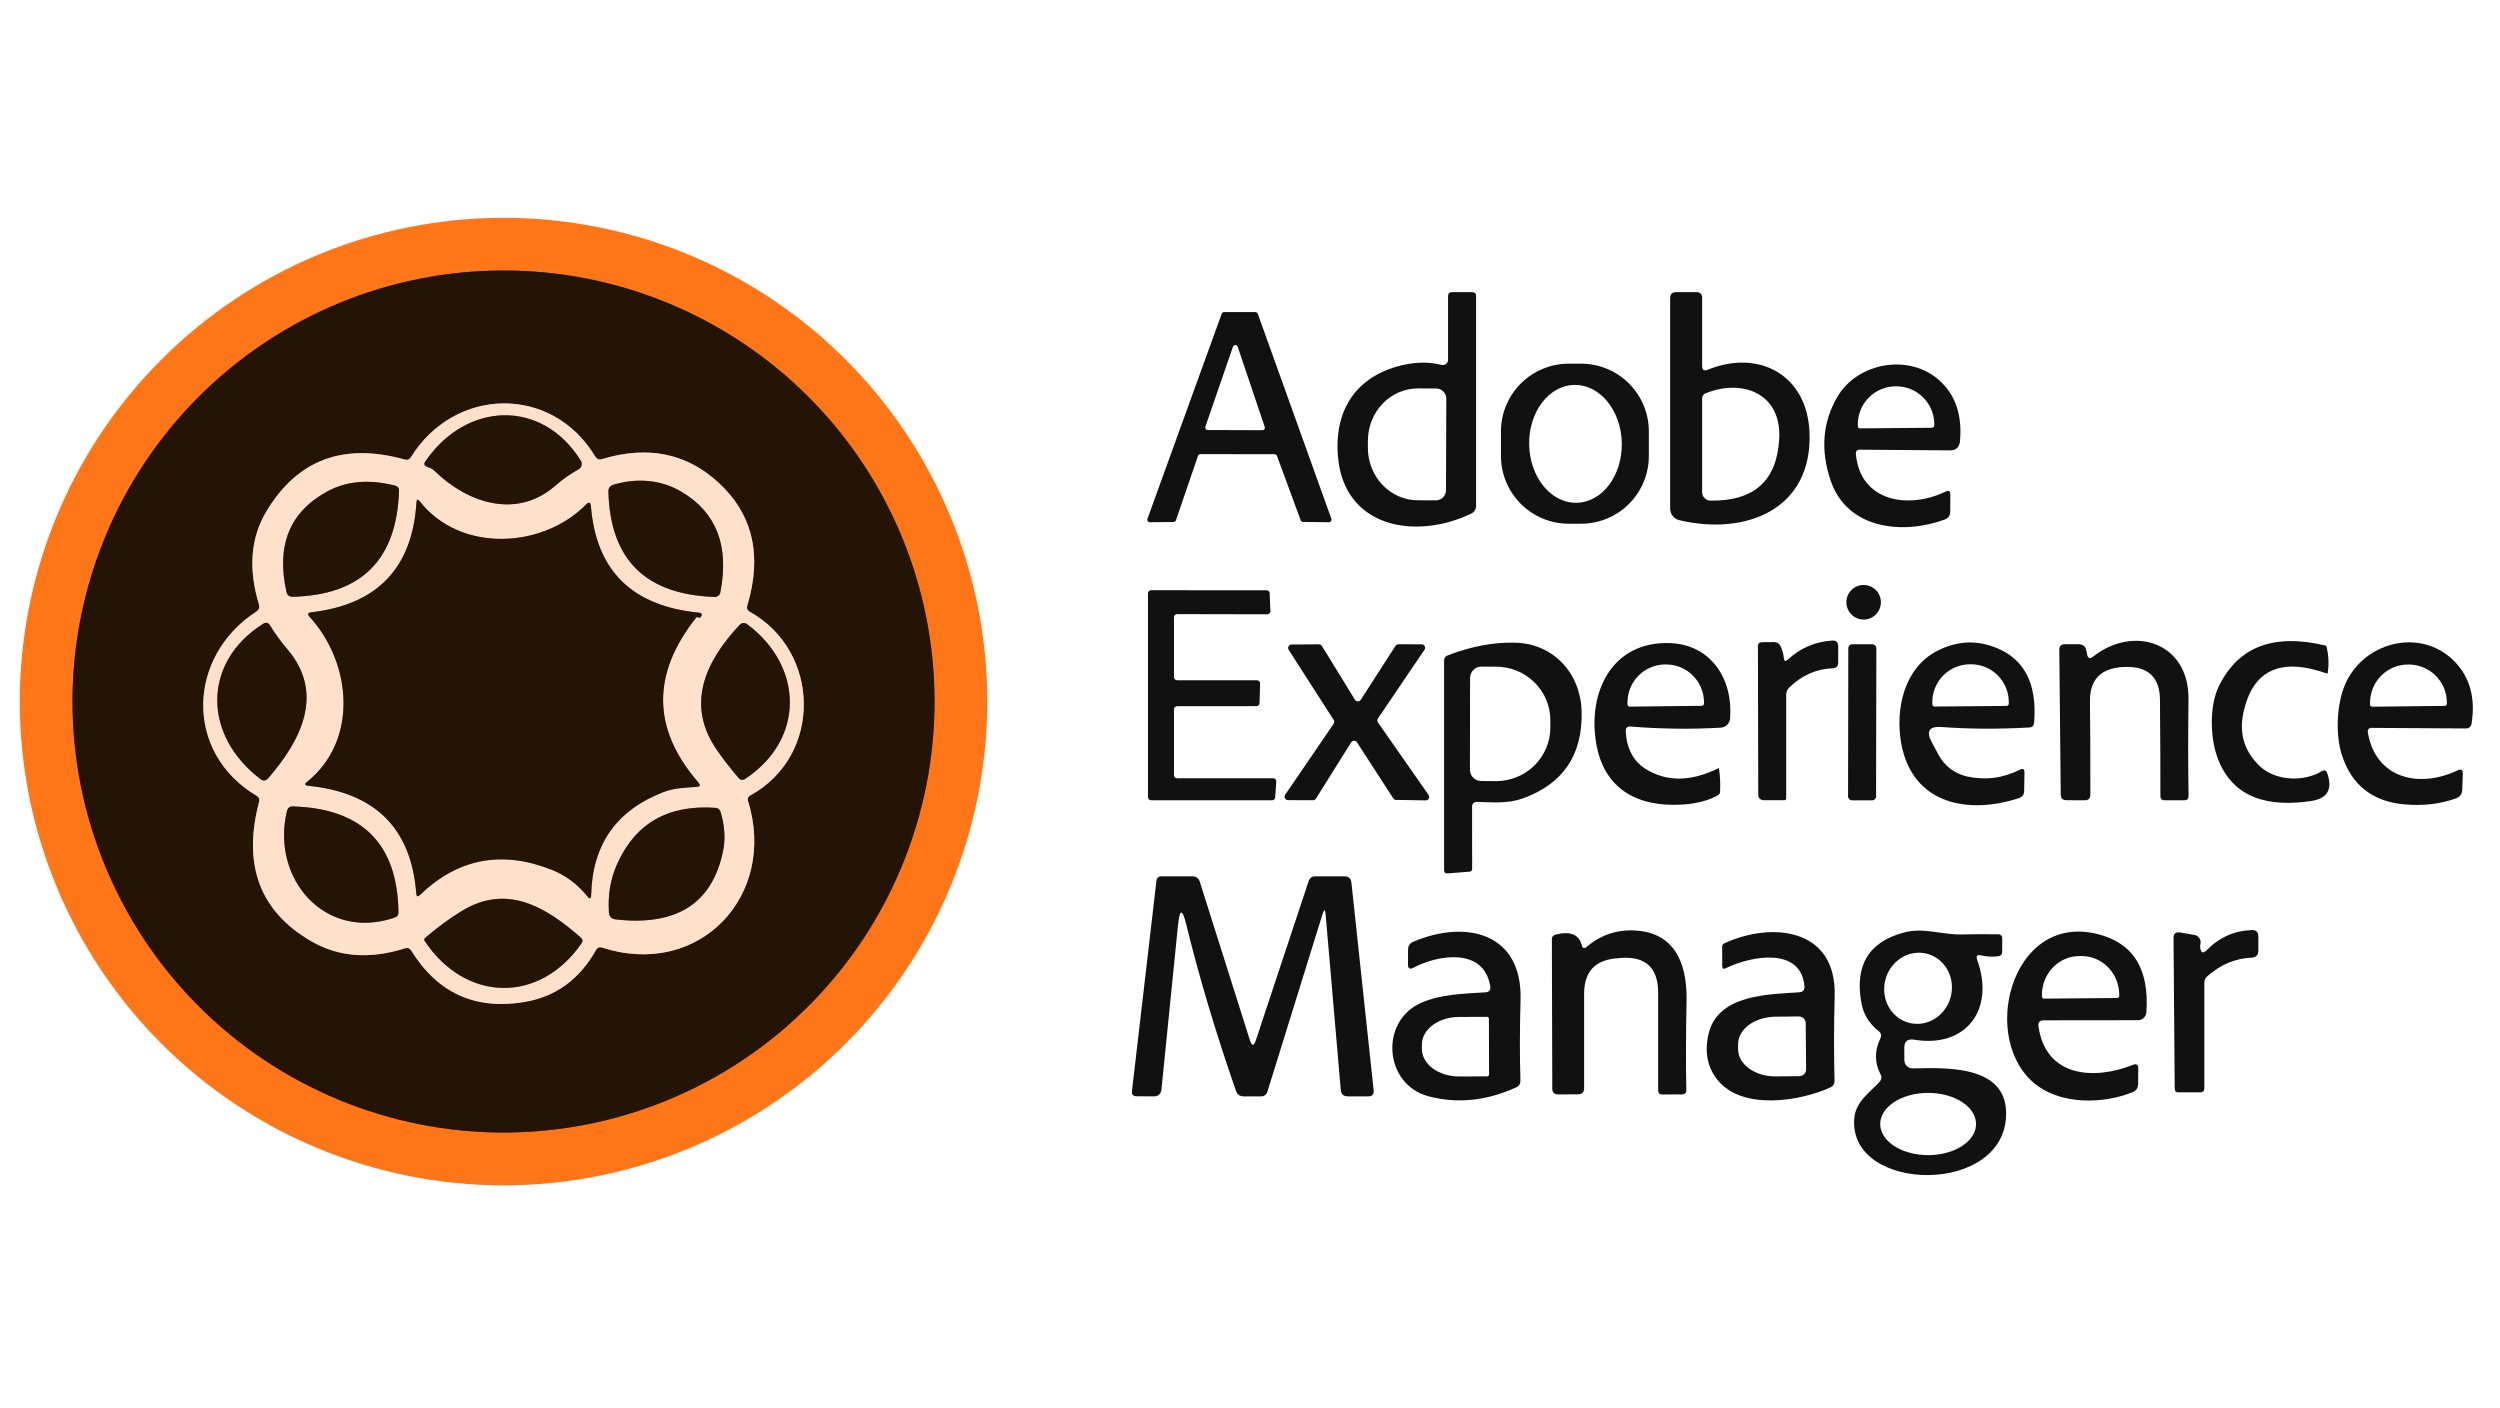 <svg width="71" height="40" viewBox="0 0 71 40" fill="none" xmlns="http://www.w3.org/2000/svg">
<g id="Pasted-20240102-153325 1" clip-path="url(#clip0_924_50007)">
<g id="Group">
<path id="Vector" d="M26.541 19.923C26.541 16.676 25.251 13.563 22.956 11.267C20.66 8.972 17.547 7.682 14.3 7.682C11.053 7.682 7.94 8.972 5.644 11.267C3.349 13.563 2.059 16.676 2.059 19.923C2.059 23.169 3.349 26.283 5.644 28.578C7.94 30.874 11.053 32.164 14.3 32.164C17.547 32.164 20.66 30.874 22.956 28.578C25.251 26.283 26.541 23.169 26.541 19.923Z" stroke="#92450F" stroke-width="2"/>
<path id="Vector_2" d="M7.282 17.368C5.305 18.65 5.23 21.38 7.291 22.602C7.356 22.64 7.379 22.696 7.359 22.768C6.885 24.562 7.377 25.883 8.837 26.73C9.614 27.181 10.502 27.249 11.502 26.932C11.577 26.908 11.635 26.929 11.678 26.996C12.428 28.203 13.499 28.69 14.891 28.457C15.78 28.308 16.459 27.816 16.927 26.98C16.967 26.91 17.024 26.887 17.1 26.912C19.85 27.802 22.087 25.443 21.241 22.739C21.233 22.712 21.234 22.683 21.245 22.657C21.256 22.631 21.275 22.609 21.3 22.596C23.375 21.462 23.3 18.491 21.298 17.377C21.225 17.338 21.2 17.278 21.223 17.198C21.655 15.761 21.377 14.593 20.389 13.691C19.484 12.867 18.387 12.649 17.098 13.039C17.013 13.065 16.948 13.039 16.902 12.961C15.666 10.912 12.902 10.993 11.671 12.984C11.63 13.051 11.571 13.074 11.496 13.052C9.756 12.565 8.446 13.055 7.566 14.523C7.118 15.27 7.047 16.152 7.355 17.168C7.38 17.253 7.356 17.32 7.282 17.368Z" stroke="#927A68" stroke-width="2"/>
<path id="Vector_3" d="M12.348 13.38C13.268 14.28 14.671 14.759 15.773 13.791C15.974 13.612 16.193 13.459 16.427 13.332C16.449 13.32 16.468 13.305 16.483 13.286C16.497 13.267 16.508 13.245 16.515 13.221C16.521 13.198 16.522 13.173 16.518 13.149C16.515 13.125 16.506 13.102 16.493 13.082C15.398 11.321 13.241 11.402 12.078 13.107C12.037 13.165 12.046 13.211 12.107 13.248C12.124 13.258 12.142 13.266 12.162 13.271C12.233 13.292 12.295 13.328 12.348 13.38Z" stroke="#927A68" stroke-width="2"/>
<path id="Vector_4" d="M17.279 13.964C17.329 15.893 18.335 16.889 20.298 16.952C20.335 16.953 20.372 16.941 20.401 16.917C20.43 16.893 20.45 16.86 20.457 16.823C20.714 15.508 20.348 14.556 19.357 13.968C18.773 13.62 18.086 13.568 17.423 13.766C17.324 13.796 17.276 13.862 17.279 13.964Z" stroke="#927A68" stroke-width="2"/>
<path id="Vector_5" d="M9.291 13.959C8.223 14.543 7.839 15.497 8.139 16.823C8.147 16.859 8.168 16.892 8.197 16.915C8.227 16.938 8.263 16.949 8.3 16.948C10.256 16.905 11.267 15.903 11.332 13.941C11.333 13.861 11.296 13.811 11.218 13.791C10.479 13.605 9.836 13.661 9.291 13.959Z" stroke="#927A68" stroke-width="2"/>
<path id="Vector_6" d="M19.827 17.532C19.86 17.552 19.886 17.548 19.904 17.52C19.951 17.448 19.932 17.408 19.845 17.4C17.953 17.214 16.932 16.208 16.782 14.384C16.773 14.263 16.726 14.245 16.641 14.332C15.398 15.591 13.059 15.7 11.918 14.234C11.863 14.166 11.834 14.175 11.829 14.261C11.713 16.13 10.717 17.172 8.843 17.389C8.743 17.401 8.727 17.445 8.795 17.52C9.986 18.825 10.191 21.014 8.725 22.202C8.643 22.267 8.654 22.305 8.759 22.316C10.66 22.51 11.682 23.529 11.822 25.375C11.83 25.463 11.865 25.477 11.927 25.416C13.003 24.38 14.249 24.141 15.666 24.7C16.064 24.858 16.401 25.108 16.677 25.452C16.748 25.542 16.785 25.529 16.788 25.416C16.822 23.978 17.511 23.002 18.857 22.489C19.145 22.38 19.47 22.368 19.777 22.348C19.882 22.342 19.9 22.299 19.832 22.22C18.52 20.708 18.498 19.149 19.768 17.543C19.785 17.523 19.804 17.52 19.827 17.532Z" stroke="#927A68" stroke-width="2"/>
<path id="Vector_7" d="M7.473 17.716C5.739 18.811 5.761 20.882 7.395 22.125C7.476 22.186 7.549 22.178 7.616 22.102C8.52 21.061 9.245 19.716 8.166 18.446C7.981 18.229 7.815 18.001 7.668 17.762C7.618 17.681 7.553 17.666 7.473 17.716Z" stroke="#927A68" stroke-width="2"/>
<path id="Vector_8" d="M20.996 17.757C20.039 18.782 19.452 20.016 20.377 21.325C20.561 21.586 20.759 21.841 20.973 22.091C21.03 22.156 21.095 22.165 21.166 22.118C22.859 20.996 22.825 18.936 21.23 17.736C21.146 17.673 21.068 17.68 20.996 17.757Z" stroke="#927A68" stroke-width="2"/>
<path id="Vector_9" d="M8.15 23.034C7.689 24.936 9.216 26.736 11.203 26.061C11.28 26.036 11.318 25.983 11.316 25.902C11.287 23.966 10.29 22.966 8.323 22.902C8.231 22.899 8.173 22.943 8.15 23.034Z" stroke="#927A68" stroke-width="2"/>
<path id="Vector_10" d="M17.516 24.564C17.337 24.971 17.263 25.418 17.293 25.905C17.301 26.029 17.366 26.098 17.489 26.112C19.211 26.307 20.227 25.661 20.534 24.173C20.605 23.831 20.583 23.461 20.466 23.064C20.445 22.99 20.395 22.949 20.316 22.943C18.966 22.848 18.033 23.388 17.516 24.564Z" stroke="#927A68" stroke-width="2"/>
<path id="Vector_11" d="M16.495 26.63C15.507 25.757 14.389 25.087 13.107 25.877C12.76 26.09 12.417 26.342 12.077 26.634C12.045 26.662 12.041 26.693 12.063 26.727C13.216 28.457 15.313 28.521 16.514 26.793C16.556 26.733 16.55 26.678 16.495 26.63Z" stroke="#927A68" stroke-width="2"/>
</g>
<path id="Vector_12" d="M28.039 19.925C28.039 21.729 27.683 23.516 26.993 25.183C26.303 26.849 25.291 28.364 24.015 29.64C22.739 30.915 21.225 31.927 19.558 32.618C17.891 33.308 16.104 33.664 14.3 33.664C10.656 33.664 7.162 32.216 4.585 29.64C2.009 27.063 0.562 23.569 0.562 19.925C0.562 16.281 2.009 12.787 4.585 10.21C7.162 7.634 10.656 6.186 14.3 6.186C16.104 6.186 17.891 6.542 19.558 7.232C21.225 7.923 22.739 8.934 24.015 10.21C25.291 11.486 26.303 13.001 26.993 14.667C27.683 16.334 28.039 18.121 28.039 19.925ZM26.541 19.923C26.541 16.676 25.251 13.563 22.956 11.267C20.66 8.971 17.547 7.682 14.3 7.682C11.054 7.682 7.94 8.971 5.645 11.267C3.349 13.563 2.059 16.676 2.059 19.923C2.059 23.169 3.349 26.283 5.645 28.578C7.94 30.874 11.054 32.164 14.3 32.164C17.547 32.164 20.66 30.874 22.956 28.578C25.251 26.283 26.541 23.169 26.541 19.923Z" fill="#FF7618"/>
<path id="Vector_13" d="M26.541 19.923C26.541 23.169 25.251 26.283 22.956 28.578C20.66 30.874 17.547 32.164 14.3 32.164C11.053 32.164 7.94 30.874 5.644 28.578C3.349 26.283 2.059 23.169 2.059 19.923C2.059 16.676 3.349 13.563 5.644 11.267C7.94 8.972 11.053 7.682 14.3 7.682C17.547 7.682 20.66 8.972 22.956 11.267C25.251 13.563 26.541 16.676 26.541 19.923ZM7.282 17.368C5.305 18.65 5.23 21.38 7.291 22.602C7.356 22.64 7.379 22.695 7.359 22.768C6.885 24.562 7.377 25.883 8.836 26.73C9.614 27.181 10.502 27.249 11.502 26.932C11.576 26.908 11.635 26.929 11.677 26.995C12.427 28.203 13.498 28.69 14.891 28.457C15.78 28.308 16.459 27.816 16.927 26.98C16.967 26.91 17.024 26.887 17.1 26.911C19.85 27.802 22.086 25.443 21.241 22.739C21.232 22.712 21.234 22.683 21.244 22.657C21.255 22.631 21.275 22.609 21.3 22.596C23.375 21.461 23.3 18.491 21.298 17.377C21.225 17.338 21.2 17.278 21.223 17.198C21.654 15.761 21.377 14.592 20.389 13.691C19.484 12.867 18.387 12.649 17.098 13.039C17.013 13.065 16.948 13.039 16.902 12.961C15.666 10.911 12.902 10.993 11.67 12.984C11.63 13.051 11.571 13.074 11.495 13.052C9.756 12.565 8.446 13.055 7.566 14.523C7.117 15.27 7.047 16.152 7.355 17.168C7.38 17.253 7.356 17.32 7.282 17.368Z" fill="#241405"/>
<path id="Vector_14" d="M7.355 17.168C7.047 16.151 7.118 15.27 7.566 14.523C8.446 13.054 9.756 12.564 11.496 13.052C11.571 13.073 11.63 13.051 11.671 12.984C12.902 10.993 15.666 10.911 16.902 12.961C16.948 13.039 17.013 13.064 17.098 13.039C18.387 12.649 19.484 12.867 20.389 13.691C21.377 14.592 21.655 15.761 21.223 17.198C21.2 17.278 21.225 17.338 21.298 17.377C23.3 18.491 23.375 21.461 21.3 22.595C21.275 22.609 21.256 22.631 21.245 22.657C21.234 22.683 21.233 22.712 21.241 22.738C22.087 25.443 19.85 27.802 17.1 26.911C17.024 26.887 16.967 26.91 16.927 26.979C16.459 27.816 15.78 28.308 14.891 28.457C13.499 28.69 12.428 28.203 11.678 26.995C11.635 26.929 11.577 26.907 11.502 26.932C10.502 27.248 9.614 27.181 8.837 26.729C7.377 25.883 6.885 24.562 7.359 22.768C7.379 22.695 7.356 22.64 7.291 22.602C5.23 21.379 5.305 18.65 7.282 17.368C7.356 17.32 7.38 17.253 7.355 17.168ZM12.348 13.379C13.268 14.279 14.671 14.759 15.773 13.791C15.974 13.612 16.193 13.459 16.427 13.332C16.449 13.32 16.468 13.304 16.483 13.285C16.497 13.266 16.508 13.244 16.515 13.221C16.521 13.198 16.522 13.173 16.518 13.149C16.515 13.125 16.506 13.102 16.493 13.082C15.398 11.32 13.241 11.402 12.078 13.107C12.037 13.164 12.046 13.211 12.107 13.248C12.124 13.258 12.142 13.266 12.162 13.27C12.233 13.292 12.295 13.328 12.348 13.379ZM17.28 13.963C17.33 15.892 18.336 16.889 20.298 16.952C20.335 16.953 20.372 16.941 20.401 16.917C20.43 16.893 20.45 16.86 20.457 16.823C20.715 15.508 20.348 14.556 19.357 13.968C18.773 13.62 18.087 13.568 17.423 13.766C17.324 13.796 17.277 13.862 17.28 13.963ZM9.291 13.959C8.223 14.542 7.839 15.497 8.139 16.823C8.147 16.859 8.168 16.892 8.197 16.915C8.227 16.937 8.263 16.949 8.3 16.948C10.256 16.905 11.267 15.903 11.332 13.941C11.334 13.861 11.296 13.81 11.218 13.791C10.479 13.604 9.837 13.661 9.291 13.959ZM19.828 17.532C19.861 17.551 19.887 17.548 19.905 17.52C19.952 17.448 19.932 17.407 19.846 17.4C17.953 17.213 16.932 16.208 16.782 14.384C16.773 14.263 16.726 14.245 16.641 14.332C15.398 15.591 13.059 15.7 11.918 14.234C11.864 14.166 11.834 14.175 11.83 14.261C11.713 16.129 10.718 17.172 8.843 17.389C8.743 17.401 8.727 17.445 8.796 17.52C9.987 18.825 10.191 21.014 8.725 22.202C8.643 22.267 8.655 22.305 8.759 22.316C10.661 22.51 11.682 23.529 11.823 25.375C11.831 25.463 11.865 25.476 11.928 25.416C13.003 24.379 14.249 24.141 15.666 24.7C16.065 24.858 16.402 25.108 16.677 25.452C16.749 25.542 16.786 25.529 16.789 25.416C16.822 23.978 17.512 23.002 18.857 22.488C19.146 22.379 19.471 22.368 19.777 22.348C19.882 22.342 19.9 22.299 19.832 22.22C18.52 20.708 18.499 19.149 19.768 17.543C19.785 17.523 19.805 17.52 19.828 17.532ZM7.473 17.716C5.739 18.811 5.762 20.882 7.396 22.125C7.476 22.186 7.549 22.178 7.616 22.102C8.521 21.061 9.246 19.716 8.166 18.445C7.981 18.229 7.815 18.001 7.668 17.761C7.618 17.681 7.553 17.666 7.473 17.716ZM20.996 17.757C20.039 18.782 19.453 20.016 20.378 21.325C20.561 21.585 20.759 21.841 20.973 22.091C21.03 22.156 21.095 22.165 21.166 22.118C22.859 20.995 22.825 18.936 21.23 17.736C21.146 17.673 21.068 17.679 20.996 17.757ZM8.15 23.034C7.689 24.936 9.216 26.736 11.203 26.061C11.28 26.035 11.318 25.983 11.316 25.902C11.287 23.966 10.29 22.966 8.323 22.902C8.23 22.899 8.173 22.943 8.15 23.034ZM17.516 24.564C17.337 24.971 17.263 25.418 17.293 25.904C17.301 26.029 17.366 26.098 17.489 26.111C19.212 26.307 20.227 25.66 20.534 24.173C20.605 23.83 20.583 23.46 20.466 23.064C20.445 22.989 20.395 22.949 20.316 22.943C18.966 22.848 18.033 23.388 17.516 24.564ZM16.496 26.629C15.507 25.757 14.389 25.086 13.107 25.877C12.76 26.089 12.417 26.342 12.078 26.634C12.046 26.661 12.041 26.692 12.064 26.727C13.216 28.457 15.314 28.52 16.514 26.793C16.556 26.733 16.55 26.678 16.496 26.629Z" fill="#FFE0CB"/>
<path id="Vector_15" d="M12.162 13.27C12.142 13.266 12.124 13.258 12.107 13.248C12.046 13.211 12.037 13.164 12.078 13.107C13.241 11.402 15.398 11.32 16.493 13.082C16.506 13.102 16.515 13.125 16.518 13.149C16.522 13.173 16.521 13.198 16.515 13.221C16.508 13.244 16.497 13.266 16.483 13.285C16.468 13.304 16.449 13.32 16.427 13.332C16.193 13.459 15.974 13.612 15.773 13.791C14.671 14.759 13.268 14.279 12.348 13.379C12.295 13.328 12.233 13.292 12.162 13.27Z" fill="#241405"/>
<path id="Vector_16" d="M17.279 13.964C17.276 13.862 17.324 13.796 17.423 13.766C18.086 13.568 18.773 13.62 19.357 13.968C20.348 14.556 20.714 15.508 20.457 16.823C20.45 16.86 20.43 16.893 20.401 16.917C20.372 16.941 20.335 16.953 20.298 16.952C18.335 16.889 17.329 15.893 17.279 13.964Z" fill="#241405"/>
<path id="Vector_17" d="M9.291 13.959C9.836 13.661 10.479 13.604 11.218 13.791C11.296 13.81 11.333 13.861 11.332 13.941C11.267 15.903 10.256 16.905 8.3 16.948C8.263 16.949 8.227 16.937 8.197 16.915C8.168 16.892 8.147 16.859 8.139 16.823C7.839 15.497 8.223 14.542 9.291 13.959Z" fill="#241405"/>
<path id="Vector_18" d="M19.768 17.543C18.498 19.149 18.52 20.708 19.832 22.22C19.9 22.299 19.882 22.342 19.777 22.348C19.47 22.368 19.145 22.38 18.857 22.489C17.511 23.002 16.822 23.978 16.788 25.416C16.785 25.529 16.748 25.542 16.677 25.452C16.401 25.108 16.064 24.858 15.666 24.7C14.249 24.141 13.003 24.38 11.927 25.416C11.865 25.477 11.83 25.463 11.822 25.375C11.682 23.529 10.66 22.51 8.759 22.316C8.654 22.305 8.643 22.267 8.725 22.202C10.191 21.014 9.986 18.825 8.795 17.52C8.727 17.445 8.743 17.401 8.843 17.389C10.717 17.172 11.713 16.13 11.829 14.261C11.834 14.175 11.863 14.166 11.918 14.234C13.059 15.7 15.398 15.591 16.641 14.332C16.726 14.245 16.773 14.263 16.782 14.384C16.932 16.208 17.953 17.214 19.845 17.4C19.932 17.408 19.951 17.448 19.904 17.52C19.886 17.548 19.86 17.552 19.827 17.532C19.804 17.52 19.785 17.523 19.768 17.543Z" fill="#241405"/>
<path id="Vector_19" d="M7.395 22.125C5.761 20.882 5.739 18.811 7.473 17.716C7.553 17.666 7.618 17.681 7.668 17.761C7.815 18.001 7.981 18.229 8.166 18.445C9.245 19.716 8.52 21.061 7.616 22.102C7.549 22.178 7.476 22.186 7.395 22.125Z" fill="#241405"/>
<path id="Vector_20" d="M20.377 21.325C19.452 20.016 20.039 18.782 20.996 17.757C21.068 17.68 21.146 17.673 21.23 17.736C22.825 18.936 22.859 20.996 21.166 22.118C21.095 22.165 21.03 22.156 20.973 22.091C20.759 21.841 20.561 21.586 20.377 21.325Z" fill="#241405"/>
<path id="Vector_21" d="M11.203 26.061C9.216 26.736 7.689 24.936 8.15 23.034C8.173 22.943 8.231 22.899 8.323 22.902C10.29 22.966 11.287 23.966 11.316 25.902C11.318 25.983 11.28 26.036 11.203 26.061Z" fill="#241405"/>
<path id="Vector_22" d="M17.516 24.564C18.033 23.388 18.966 22.848 20.316 22.943C20.395 22.949 20.445 22.989 20.466 23.064C20.583 23.461 20.605 23.83 20.534 24.173C20.227 25.66 19.211 26.307 17.489 26.111C17.366 26.098 17.301 26.029 17.293 25.904C17.263 25.418 17.337 24.971 17.516 24.564Z" fill="#241405"/>
<path id="Vector_23" d="M13.107 25.877C14.389 25.086 15.507 25.757 16.495 26.629C16.55 26.678 16.556 26.733 16.514 26.793C15.313 28.52 13.216 28.457 12.063 26.727C12.041 26.692 12.045 26.661 12.077 26.634C12.417 26.342 12.76 26.089 13.107 25.877Z" fill="#241405"/>
<g id="Group 1000002175">
<path id="Vector_24" d="M41.125 10.22V8.411C41.125 8.335 41.163 8.297 41.239 8.297H41.807C41.883 8.297 41.921 8.335 41.921 8.411V14.372C41.921 14.416 41.908 14.459 41.885 14.497C41.862 14.534 41.828 14.564 41.789 14.583C40.234 15.34 38.157 15.011 37.996 12.942C37.889 11.585 38.569 10.622 39.928 10.349C40.284 10.278 40.621 10.283 40.939 10.363C40.961 10.368 40.984 10.369 41.007 10.364C41.029 10.36 41.05 10.35 41.068 10.336C41.086 10.322 41.1 10.305 41.11 10.284C41.12 10.264 41.125 10.242 41.125 10.22ZM41.066 13.924L41.075 11.324C41.076 11.286 41.068 11.248 41.054 11.213C41.04 11.178 41.018 11.146 40.992 11.119C40.965 11.091 40.933 11.07 40.898 11.055C40.862 11.041 40.825 11.033 40.787 11.033L40.273 11.031C39.896 11.03 39.535 11.185 39.267 11.464C39 11.742 38.849 12.12 38.848 12.515V12.715C38.847 12.911 38.883 13.104 38.954 13.285C39.025 13.466 39.129 13.63 39.261 13.769C39.392 13.908 39.548 14.018 39.721 14.093C39.893 14.169 40.077 14.208 40.264 14.208L40.778 14.21C40.854 14.21 40.927 14.18 40.981 14.127C41.035 14.073 41.066 14 41.066 13.924Z" fill="#111111"/>
<path id="Vector_25" d="M48.503 10.499C49.946 9.913 51.319 10.642 51.389 12.265C51.487 14.472 49.575 15.222 47.689 14.772C47.616 14.755 47.55 14.713 47.504 14.653C47.457 14.594 47.432 14.52 47.432 14.445V8.467C47.432 8.354 47.489 8.297 47.603 8.297H48.198C48.236 8.297 48.272 8.312 48.299 8.338C48.326 8.365 48.341 8.4 48.341 8.438V10.392C48.341 10.508 48.395 10.543 48.503 10.499ZM50.53 12.458C50.598 11.17 49.484 10.751 48.446 11.167C48.376 11.195 48.341 11.245 48.341 11.32V13.981C48.341 14.043 48.366 14.102 48.41 14.146C48.453 14.191 48.513 14.216 48.575 14.217C49.816 14.237 50.468 13.651 50.53 12.458Z" fill="#111111"/>
<path id="Vector_26" d="M34.023 12.947L33.396 14.777C33.391 14.791 33.381 14.803 33.369 14.812C33.357 14.82 33.342 14.825 33.328 14.825L32.655 14.832C32.643 14.831 32.632 14.829 32.622 14.823C32.612 14.818 32.603 14.81 32.597 14.801C32.59 14.792 32.586 14.781 32.584 14.77C32.582 14.758 32.583 14.747 32.587 14.736L34.696 8.911C34.701 8.897 34.71 8.885 34.722 8.876C34.734 8.868 34.749 8.863 34.764 8.863H35.65C35.666 8.863 35.681 8.867 35.693 8.876C35.706 8.884 35.715 8.897 35.721 8.911L37.812 14.736C37.815 14.747 37.816 14.758 37.815 14.77C37.813 14.781 37.808 14.792 37.802 14.801C37.795 14.81 37.786 14.818 37.776 14.823C37.766 14.829 37.755 14.831 37.743 14.832L37.007 14.822C36.992 14.822 36.978 14.818 36.965 14.809C36.953 14.801 36.944 14.789 36.939 14.775L36.266 12.947C36.261 12.933 36.252 12.921 36.24 12.913C36.227 12.904 36.213 12.9 36.198 12.9L34.091 12.897C34.076 12.898 34.061 12.902 34.049 12.912C34.037 12.92 34.028 12.933 34.023 12.947ZM34.232 12.12C34.228 12.131 34.227 12.142 34.229 12.153C34.231 12.164 34.235 12.175 34.241 12.184C34.248 12.193 34.256 12.2 34.266 12.205C34.276 12.21 34.287 12.213 34.298 12.213L35.85 12.218C35.862 12.218 35.873 12.216 35.883 12.211C35.893 12.206 35.902 12.198 35.909 12.189C35.915 12.18 35.92 12.169 35.921 12.158C35.923 12.147 35.922 12.135 35.919 12.125L35.15 9.847C35.146 9.833 35.137 9.821 35.125 9.812C35.113 9.803 35.098 9.799 35.083 9.799C35.068 9.799 35.054 9.803 35.042 9.812C35.03 9.821 35.021 9.833 35.016 9.847L34.232 12.12Z" fill="#111111"/>
<path id="Vector_27" d="M46.827 12.949C46.827 13.459 46.625 13.949 46.264 14.31C45.903 14.671 45.413 14.874 44.902 14.874H44.552C44.042 14.874 43.552 14.671 43.191 14.31C42.83 13.949 42.627 13.459 42.627 12.949V12.253C42.627 11.743 42.83 11.253 43.191 10.892C43.552 10.531 44.042 10.328 44.552 10.328H44.902C45.413 10.328 45.903 10.531 46.264 10.892C46.625 11.253 46.827 11.743 46.827 12.253V12.949ZM44.778 14.28C44.951 14.276 45.121 14.229 45.279 14.142C45.437 14.055 45.58 13.928 45.698 13.77C45.817 13.612 45.91 13.425 45.972 13.221C46.034 13.016 46.064 12.798 46.059 12.578C46.05 12.134 45.902 11.711 45.649 11.402C45.395 11.093 45.057 10.924 44.708 10.931C44.535 10.934 44.365 10.981 44.208 11.069C44.05 11.156 43.907 11.283 43.788 11.441C43.669 11.599 43.576 11.785 43.514 11.99C43.453 12.195 43.423 12.413 43.428 12.633C43.437 13.077 43.585 13.5 43.838 13.809C44.091 14.118 44.429 14.287 44.778 14.28Z" fill="#111111"/>
<path id="Vector_28" d="M52.707 12.901C52.837 14.269 54.225 14.462 55.257 13.96C55.345 13.917 55.389 13.945 55.389 14.041L55.387 14.53C55.387 14.642 55.334 14.717 55.23 14.755C54.053 15.191 52.471 15.037 51.996 13.664C51.697 12.796 51.758 12 52.178 11.276C52.752 10.285 54.241 10.026 55.096 10.819C55.54 11.229 55.729 11.799 55.664 12.528C55.647 12.705 55.55 12.793 55.373 12.791L52.825 12.771C52.737 12.77 52.698 12.813 52.707 12.901ZM52.828 12.166L54.868 12.148C54.886 12.148 54.903 12.141 54.915 12.129C54.927 12.117 54.934 12.1 54.934 12.082V12.041C54.933 11.9 54.904 11.76 54.849 11.629C54.794 11.499 54.713 11.38 54.612 11.281C54.511 11.181 54.392 11.103 54.261 11.05C54.13 10.997 53.989 10.97 53.848 10.971H53.83C53.688 10.972 53.548 11.001 53.418 11.057C53.288 11.112 53.17 11.193 53.071 11.294C52.971 11.395 52.893 11.514 52.84 11.646C52.787 11.777 52.76 11.918 52.762 12.06V12.101C52.762 12.109 52.763 12.118 52.767 12.126C52.77 12.134 52.775 12.141 52.781 12.147C52.787 12.153 52.794 12.158 52.802 12.162C52.81 12.165 52.819 12.166 52.828 12.166Z" fill="#111111"/>
<path id="Vector_29" d="M52.927 17.595C53.199 17.595 53.418 17.375 53.418 17.104C53.418 16.833 53.199 16.613 52.927 16.613C52.656 16.613 52.437 16.833 52.437 17.104C52.437 17.375 52.656 17.595 52.927 17.595Z" fill="#111111"/>
<path id="Vector_30" d="M33.341 17.53V19.23C33.341 19.253 33.35 19.276 33.367 19.293C33.384 19.309 33.406 19.319 33.43 19.319H35.698C35.71 19.319 35.721 19.321 35.732 19.326C35.743 19.33 35.753 19.337 35.761 19.345C35.77 19.354 35.776 19.364 35.781 19.375C35.785 19.386 35.787 19.398 35.787 19.409L35.771 19.968C35.77 19.992 35.761 20.014 35.744 20.03C35.727 20.046 35.705 20.055 35.682 20.055L33.43 20.057C33.406 20.057 33.384 20.067 33.367 20.083C33.35 20.1 33.341 20.122 33.341 20.146V22.014C33.341 22.038 33.35 22.06 33.367 22.077C33.384 22.093 33.406 22.103 33.43 22.103H36.157C36.169 22.103 36.181 22.105 36.193 22.11C36.204 22.115 36.214 22.122 36.222 22.131C36.231 22.14 36.237 22.151 36.241 22.162C36.245 22.174 36.247 22.186 36.246 22.198L36.216 22.646C36.215 22.668 36.204 22.689 36.188 22.704C36.172 22.719 36.15 22.728 36.127 22.728H32.691C32.679 22.728 32.668 22.725 32.657 22.721C32.647 22.716 32.637 22.71 32.629 22.702C32.62 22.693 32.614 22.684 32.609 22.673C32.605 22.662 32.602 22.651 32.602 22.639V16.85C32.602 16.827 32.612 16.804 32.629 16.788C32.645 16.771 32.668 16.762 32.691 16.762L35.971 16.764C35.994 16.764 36.016 16.773 36.033 16.789C36.049 16.805 36.059 16.827 36.059 16.85L36.08 17.355C36.08 17.367 36.078 17.379 36.074 17.39C36.069 17.401 36.062 17.411 36.054 17.42C36.045 17.428 36.035 17.435 36.024 17.439C36.013 17.444 36.001 17.446 35.989 17.446L33.43 17.441C33.406 17.441 33.384 17.451 33.367 17.467C33.35 17.484 33.341 17.506 33.341 17.53Z" fill="#111111"/>
<path id="Vector_31" d="M50.771 18.735C51.124 18.407 51.544 18.225 52.03 18.192C52.148 18.184 52.206 18.239 52.205 18.356V18.815C52.205 18.919 52.153 18.974 52.048 18.979C51.574 18.998 51.16 19.184 50.807 19.535C50.754 19.588 50.728 19.653 50.728 19.729V22.669C50.728 22.707 50.709 22.726 50.671 22.726H50.103C49.99 22.726 49.934 22.669 49.934 22.556L49.925 18.354C49.925 18.276 49.965 18.238 50.044 18.238L50.375 18.235C50.466 18.234 50.531 18.275 50.571 18.358C50.619 18.464 50.65 18.575 50.662 18.692C50.671 18.78 50.707 18.794 50.771 18.735Z" fill="#111111"/>
<path id="Vector_32" d="M59.444 18.648C60.591 17.739 62.173 18.244 62.153 19.858C62.141 20.809 62.141 21.725 62.155 22.605C62.155 22.687 62.114 22.728 62.032 22.728H61.475C61.395 22.728 61.355 22.687 61.355 22.605C61.356 21.855 61.353 20.945 61.343 19.873C61.339 19.203 60.973 18.912 60.319 18.942C59.67 18.969 59.349 19.294 59.355 19.917C59.364 20.741 59.368 21.626 59.366 22.571C59.366 22.676 59.314 22.728 59.209 22.728L58.689 22.726C58.58 22.726 58.525 22.672 58.525 22.564L58.484 18.453C58.483 18.348 58.534 18.296 58.639 18.296H59.032C59.155 18.296 59.228 18.356 59.253 18.476L59.275 18.587C59.298 18.699 59.354 18.72 59.444 18.648Z" fill="#111111"/>
<path id="Vector_33" d="M64.162 21.744C64.607 22.183 65.43 22.219 65.953 21.894C65.964 21.887 65.977 21.882 65.99 21.881C66.004 21.879 66.018 21.881 66.031 21.885C66.043 21.889 66.055 21.896 66.065 21.906C66.075 21.915 66.082 21.927 66.087 21.94C66.255 22.406 66.108 22.675 65.646 22.747C64.498 22.922 63.398 22.721 62.966 21.487C62.764 20.908 62.75 20.033 63.016 19.487C63.565 18.366 64.572 17.981 66.039 18.333C66.06 18.337 66.073 18.35 66.078 18.372C66.134 18.625 66.144 18.872 66.107 19.115C66.106 19.128 66.098 19.133 66.084 19.128C64.76 18.659 63.969 19.031 63.712 20.247C63.587 20.828 63.737 21.328 64.162 21.744Z" fill="#111111"/>
<path id="Vector_34" d="M41.807 22.902L41.809 24.674C41.809 24.724 41.784 24.752 41.734 24.756L41.116 24.804C41.047 24.809 41.012 24.776 41.012 24.706V18.763C41.012 18.69 41.046 18.64 41.114 18.613C41.787 18.354 42.429 18.234 43.041 18.252C44.139 18.286 44.894 19.138 44.919 20.213C44.946 21.447 44.387 22.268 43.241 22.677C42.812 22.831 42.382 22.784 41.934 22.774C41.918 22.774 41.901 22.777 41.886 22.784C41.87 22.79 41.856 22.799 41.845 22.811C41.833 22.823 41.823 22.837 41.817 22.853C41.81 22.868 41.807 22.885 41.807 22.902ZM41.75 19.254L41.746 21.859C41.746 21.901 41.754 21.943 41.77 21.982C41.787 22.021 41.81 22.057 41.84 22.087C41.87 22.117 41.906 22.14 41.945 22.157C41.984 22.173 42.026 22.181 42.069 22.181L42.487 22.184C42.689 22.184 42.889 22.145 43.077 22.069C43.264 21.993 43.434 21.881 43.577 21.74C43.72 21.599 43.834 21.431 43.912 21.247C43.989 21.063 44.03 20.865 44.03 20.665V20.456C44.031 20.053 43.869 19.666 43.58 19.381C43.292 19.095 42.9 18.934 42.491 18.934L42.073 18.931C41.987 18.931 41.905 18.965 41.845 19.026C41.784 19.086 41.75 19.169 41.75 19.254Z" fill="#111111"/>
<path id="Vector_35" d="M46.171 20.768C46.197 21.26 46.385 21.616 46.734 21.836C47.331 22.21 48.021 22.204 48.803 21.818C48.804 21.817 48.806 21.817 48.808 21.817C48.81 21.817 48.811 21.818 48.813 21.819C48.814 21.819 48.816 21.821 48.817 21.822C48.818 21.824 48.818 21.825 48.819 21.827C48.852 22.048 48.862 22.269 48.85 22.488C48.849 22.532 48.828 22.565 48.789 22.586C48.518 22.738 48.179 22.826 47.773 22.85C46.484 22.927 45.55 22.395 45.332 21.113C45.084 19.663 45.775 18.204 47.43 18.264C48.6 18.307 49.223 19.297 49.135 20.404C49.13 20.473 49.1 20.537 49.051 20.585C49.002 20.633 48.937 20.662 48.868 20.666C48.035 20.714 47.183 20.704 46.312 20.634C46.213 20.626 46.166 20.671 46.171 20.768ZM46.289 20.068L48.33 20.045C48.347 20.045 48.363 20.038 48.375 20.025C48.387 20.013 48.394 19.997 48.394 19.979V19.936C48.392 19.795 48.363 19.655 48.307 19.525C48.252 19.395 48.171 19.277 48.07 19.178C47.969 19.079 47.849 19.001 47.718 18.948C47.587 18.895 47.446 18.869 47.305 18.87H47.287C47.145 18.872 47.005 18.901 46.875 18.957C46.745 19.012 46.627 19.093 46.528 19.194C46.429 19.295 46.351 19.415 46.298 19.546C46.246 19.677 46.219 19.817 46.221 19.959V20.002C46.221 20.011 46.223 20.02 46.226 20.028C46.23 20.036 46.235 20.043 46.241 20.049C46.247 20.056 46.255 20.061 46.263 20.064C46.271 20.067 46.28 20.068 46.289 20.068Z" fill="#111111"/>
<path id="Vector_36" d="M55.141 20.648C54.788 20.622 54.695 20.765 54.861 21.077C54.972 21.282 55.038 21.404 55.059 21.445C55.141 21.597 55.255 21.73 55.392 21.834C55.53 21.938 55.688 22.012 55.857 22.05C56.377 22.166 56.88 22.103 57.366 21.859C57.454 21.815 57.497 21.841 57.495 21.939L57.486 22.461C57.485 22.566 57.434 22.635 57.334 22.668C55.891 23.139 54.305 22.843 53.993 21.102C53.821 20.132 54.082 18.966 55.011 18.488C55.51 18.231 56.008 18.179 56.507 18.332C57.446 18.619 57.867 19.351 57.768 20.527C57.762 20.612 57.716 20.657 57.63 20.661C56.755 20.71 55.926 20.705 55.141 20.648ZM54.943 20.066L56.984 20.048C57.002 20.048 57.018 20.041 57.031 20.028C57.043 20.016 57.05 19.999 57.05 19.982V19.934C57.049 19.793 57.02 19.653 56.965 19.522C56.91 19.392 56.83 19.274 56.73 19.175C56.63 19.076 56.511 18.997 56.381 18.944C56.251 18.891 56.111 18.864 55.971 18.866H55.939C55.798 18.867 55.659 18.896 55.53 18.951C55.4 19.006 55.283 19.087 55.184 19.188C55.086 19.288 55.008 19.408 54.955 19.539C54.903 19.67 54.876 19.811 54.877 19.952V20C54.877 20.009 54.879 20.017 54.882 20.025C54.886 20.033 54.891 20.04 54.897 20.046C54.903 20.053 54.91 20.057 54.918 20.061C54.926 20.064 54.934 20.066 54.943 20.066Z" fill="#111111"/>
<path id="Vector_37" d="M67.248 20.804C67.457 22.084 68.675 22.411 69.793 21.879C69.898 21.829 69.948 21.862 69.944 21.977L69.928 22.429C69.921 22.552 69.862 22.634 69.748 22.675C69.303 22.834 68.819 22.891 68.296 22.845C67.382 22.768 66.787 22.3 66.509 21.441C66.332 20.891 66.357 20.091 66.564 19.532C67.037 18.252 68.721 17.786 69.698 18.775C70.142 19.223 70.307 19.812 70.194 20.543C70.178 20.641 70.121 20.69 70.023 20.688L67.362 20.672C67.272 20.671 67.234 20.715 67.248 20.804ZM67.375 20.07L69.43 20.047C69.446 20.047 69.462 20.04 69.473 20.028C69.485 20.016 69.491 20 69.491 19.984V19.945C69.49 19.803 69.46 19.662 69.405 19.531C69.349 19.4 69.268 19.282 69.167 19.182C69.066 19.082 68.946 19.004 68.814 18.951C68.683 18.898 68.542 18.871 68.4 18.872H68.378C68.236 18.874 68.096 18.903 67.965 18.959C67.835 19.015 67.717 19.096 67.618 19.198C67.518 19.3 67.44 19.42 67.387 19.552C67.334 19.684 67.308 19.826 67.309 19.968V20.006C67.309 20.015 67.311 20.023 67.314 20.031C67.318 20.039 67.323 20.046 67.329 20.052C67.335 20.058 67.342 20.063 67.35 20.066C67.358 20.069 67.367 20.07 67.375 20.07Z" fill="#111111"/>
<path id="Vector_38" d="M38.373 21.083L37.373 22.681C37.364 22.695 37.352 22.707 37.337 22.715C37.322 22.723 37.306 22.727 37.289 22.726L36.578 22.724C36.56 22.724 36.543 22.719 36.528 22.71C36.513 22.7 36.501 22.687 36.493 22.672C36.484 22.656 36.481 22.639 36.482 22.621C36.483 22.604 36.488 22.587 36.498 22.572L37.875 20.556C37.886 20.54 37.892 20.522 37.892 20.503C37.893 20.484 37.888 20.465 37.878 20.449L36.598 18.454C36.589 18.439 36.584 18.422 36.583 18.405C36.582 18.387 36.587 18.37 36.595 18.355C36.603 18.339 36.615 18.326 36.63 18.318C36.645 18.309 36.663 18.304 36.68 18.304L37.459 18.299C37.476 18.299 37.493 18.303 37.508 18.312C37.523 18.32 37.535 18.332 37.544 18.347L38.48 19.872C38.489 19.886 38.501 19.898 38.515 19.906C38.529 19.914 38.546 19.919 38.562 19.919C38.579 19.919 38.595 19.915 38.61 19.907C38.624 19.9 38.637 19.888 38.646 19.874L39.632 18.342C39.641 18.328 39.654 18.317 39.668 18.309C39.683 18.301 39.7 18.297 39.716 18.297L40.375 18.299C40.393 18.299 40.411 18.304 40.426 18.313C40.441 18.322 40.454 18.335 40.462 18.351C40.471 18.366 40.475 18.384 40.474 18.402C40.473 18.419 40.467 18.437 40.457 18.451L39.132 20.406C39.121 20.422 39.115 20.441 39.115 20.46C39.115 20.48 39.121 20.499 39.132 20.515L40.571 22.576C40.581 22.591 40.588 22.609 40.589 22.627C40.59 22.645 40.586 22.663 40.578 22.679C40.569 22.695 40.556 22.708 40.541 22.718C40.525 22.727 40.507 22.731 40.489 22.731L39.648 22.717C39.632 22.717 39.617 22.713 39.603 22.706C39.589 22.698 39.577 22.687 39.569 22.674L38.539 21.083C38.53 21.069 38.518 21.058 38.504 21.049C38.489 21.041 38.473 21.037 38.456 21.037C38.439 21.037 38.423 21.041 38.409 21.049C38.394 21.058 38.382 21.069 38.373 21.083Z" fill="#111111"/>
<path id="Vector_39" d="M53.177 18.298L52.604 18.297C52.542 18.297 52.493 18.347 52.492 18.408L52.485 22.617C52.485 22.679 52.535 22.729 52.596 22.729L53.169 22.73C53.23 22.73 53.281 22.68 53.281 22.619L53.288 18.41C53.288 18.348 53.238 18.298 53.177 18.298Z" fill="#111111"/>
<path id="Vector_40" d="M33.687 26.244C33.579 25.804 33.503 25.809 33.457 26.259L32.984 30.955C32.979 31.005 32.956 31.052 32.918 31.086C32.881 31.119 32.832 31.137 32.782 31.137L32.28 31.134C32.181 31.134 32.137 31.084 32.148 30.984L32.843 25.014C32.854 24.929 32.902 24.887 32.987 24.887H33.871C33.916 24.887 33.959 24.901 33.995 24.927C34.031 24.953 34.058 24.99 34.071 25.032L35.498 29.544C35.553 29.715 35.609 29.715 35.666 29.544L37.166 25.023C37.197 24.932 37.259 24.887 37.355 24.887H38.18C38.3 24.887 38.366 24.947 38.38 25.066L39.012 30.964C39.024 31.079 38.971 31.137 38.855 31.137H38.275C38.154 31.135 38.088 31.075 38.078 30.955L37.648 25.973C37.636 25.817 37.606 25.814 37.559 25.964L35.996 30.998C35.967 31.09 35.904 31.137 35.807 31.137H35.316C35.209 31.135 35.137 31.084 35.103 30.984C34.524 29.319 34.052 27.739 33.687 26.244Z" fill="#111111"/>
<path id="Vector_41" d="M45.06 26.891C45.498 26.523 45.999 26.371 46.564 26.437C47.653 26.562 47.919 27.5 47.898 28.45C47.879 29.356 47.876 30.192 47.892 30.957C47.895 31.037 47.856 31.078 47.776 31.08L47.207 31.084C47.13 31.084 47.092 31.046 47.092 30.968V28.193C47.09 27.48 46.734 27.151 46.023 27.207L45.916 27.216C45.298 27.265 44.989 27.599 44.989 28.221V30.907C44.989 31.019 44.933 31.076 44.821 31.078L44.255 31.082C44.142 31.082 44.085 31.026 44.085 30.914L44.073 26.677C44.072 26.606 44.106 26.562 44.176 26.543C44.595 26.436 44.844 26.537 44.923 26.848C44.946 26.934 44.992 26.949 45.06 26.891Z" fill="#111111"/>
<path id="Vector_42" d="M56.152 27.261C56.666 28.683 55.825 29.772 54.361 29.527C54.173 29.496 54.08 29.576 54.082 29.765L54.084 30.108C54.084 30.14 54.09 30.171 54.102 30.199C54.114 30.228 54.132 30.254 54.154 30.276C54.176 30.297 54.203 30.315 54.232 30.326C54.261 30.338 54.291 30.343 54.323 30.343C55.209 30.327 56.932 30.229 56.973 31.568C57.048 33.974 52.484 33.908 52.661 31.763C52.7 31.293 53.08 31.045 53.375 30.727C53.437 30.66 53.447 30.586 53.404 30.504C53.236 30.178 53.236 29.84 53.402 29.49C53.44 29.409 53.424 29.34 53.355 29.284C53.086 29.073 52.923 28.808 52.864 28.488C52.665 27.405 53.08 26.733 54.109 26.474C54.641 26.34 55.166 26.552 55.716 26.538C56.061 26.53 56.409 26.529 56.759 26.534C56.773 26.534 56.787 26.536 56.8 26.542C56.812 26.547 56.824 26.555 56.834 26.565C56.843 26.575 56.851 26.587 56.856 26.6C56.861 26.613 56.864 26.626 56.864 26.64L56.861 27.036C56.86 27.105 56.824 27.146 56.755 27.156C56.594 27.179 56.431 27.171 56.266 27.134C56.149 27.106 56.111 27.149 56.152 27.261ZM54.224 29.05C54.346 29.081 54.473 29.086 54.599 29.066C54.724 29.045 54.845 28.998 54.954 28.929C55.064 28.859 55.16 28.768 55.236 28.661C55.313 28.554 55.37 28.432 55.402 28.303C55.468 28.042 55.434 27.767 55.306 27.539C55.178 27.311 54.968 27.147 54.721 27.085C54.599 27.054 54.472 27.049 54.347 27.07C54.221 27.09 54.1 27.137 53.991 27.206C53.882 27.276 53.786 27.367 53.709 27.474C53.632 27.582 53.575 27.703 53.543 27.832C53.477 28.093 53.512 28.368 53.639 28.596C53.767 28.825 53.977 28.988 54.224 29.05ZM56.12 31.922C56.12 31.688 55.977 31.463 55.722 31.297C55.466 31.131 55.12 31.038 54.759 31.038C54.398 31.038 54.052 31.131 53.796 31.297C53.541 31.463 53.398 31.688 53.398 31.922C53.398 32.157 53.541 32.382 53.796 32.547C54.052 32.713 54.398 32.806 54.759 32.806C55.12 32.806 55.466 32.713 55.722 32.547C55.977 32.382 56.12 32.157 56.12 31.922Z" fill="#111111"/>
<path id="Vector_43" d="M62.673 26.983C63.031 26.619 63.457 26.43 63.953 26.414C64.074 26.41 64.135 26.469 64.137 26.592V26.994C64.137 27.124 64.072 27.192 63.944 27.198C63.48 27.217 63.06 27.394 62.684 27.73C62.63 27.777 62.603 27.837 62.603 27.91V30.91C62.603 30.985 62.565 31.023 62.489 31.023H61.871C61.798 31.023 61.762 30.987 61.762 30.914L61.728 26.648C61.726 26.515 61.79 26.46 61.921 26.483L62.325 26.553C62.354 26.558 62.381 26.569 62.406 26.585C62.43 26.601 62.45 26.622 62.466 26.647C62.482 26.672 62.492 26.699 62.496 26.728C62.501 26.757 62.499 26.786 62.491 26.814C62.482 26.851 62.481 26.887 62.487 26.923C62.509 27.066 62.572 27.085 62.673 26.983Z" fill="#111111"/>
<path id="Vector_44" d="M42.323 28.006C42.137 26.894 40.834 27.117 40.141 27.483C40.037 27.539 39.985 27.508 39.987 27.39L39.989 26.972C39.989 26.863 40.039 26.787 40.139 26.744C41.63 26.113 43.244 26.483 43.184 28.408C43.16 29.215 43.159 29.975 43.18 30.688C43.183 30.778 43.143 30.843 43.059 30.881C42.214 31.267 41.382 31.351 40.564 31.133C39.314 30.799 39.171 29.012 40.355 28.483C40.914 28.233 41.587 28.219 42.182 28.183C42.294 28.175 42.341 28.116 42.323 28.006ZM42.289 30.515L42.285 28.933C42.285 28.919 42.279 28.905 42.269 28.894C42.258 28.884 42.245 28.878 42.23 28.878L41.437 28.881C41.157 28.881 40.888 28.964 40.69 29.111C40.493 29.257 40.382 29.456 40.382 29.663V29.794C40.383 29.897 40.41 29.998 40.464 30.093C40.517 30.187 40.595 30.273 40.693 30.345C40.792 30.417 40.908 30.474 41.037 30.513C41.165 30.552 41.303 30.572 41.441 30.572L42.234 30.569C42.242 30.569 42.249 30.568 42.255 30.565C42.262 30.562 42.268 30.558 42.273 30.553C42.278 30.548 42.282 30.542 42.285 30.536C42.288 30.529 42.289 30.522 42.289 30.515Z" fill="#111111"/>
<path id="Vector_45" d="M51.246 28.004C51.148 26.899 49.762 27.133 49.014 27.497C48.946 27.53 48.912 27.509 48.912 27.433L48.91 26.886C48.91 26.84 48.93 26.808 48.971 26.79C50.323 26.17 52.153 26.356 52.105 28.274C52.082 29.139 52.081 29.946 52.101 30.695C52.102 30.783 52.063 30.846 51.982 30.883C51.105 31.283 49.469 31.54 48.773 30.665C48.484 30.299 48.402 29.858 48.528 29.343C48.801 28.24 50.228 28.24 51.096 28.181C51.205 28.174 51.255 28.114 51.246 28.004ZM51.294 30.367L51.282 29.058C51.282 29.008 51.261 28.959 51.225 28.923C51.189 28.887 51.14 28.867 51.089 28.867L50.416 28.874C50.135 28.877 49.866 28.961 49.668 29.108C49.47 29.256 49.36 29.454 49.362 29.661V29.802C49.363 29.904 49.391 30.005 49.445 30.098C49.499 30.192 49.578 30.277 49.678 30.349C49.777 30.42 49.894 30.476 50.023 30.514C50.153 30.552 50.291 30.571 50.43 30.57L51.103 30.563C51.128 30.563 51.153 30.557 51.177 30.547C51.2 30.537 51.221 30.523 51.239 30.505C51.257 30.487 51.27 30.465 51.28 30.442C51.289 30.418 51.294 30.393 51.294 30.367Z" fill="#111111"/>
<path id="Vector_46" d="M57.893 29.147C58.093 30.586 59.457 30.686 60.575 30.242C60.678 30.202 60.729 30.236 60.727 30.347L60.723 30.783C60.723 30.899 60.669 30.977 60.562 31.02C59.691 31.367 58.555 31.354 57.848 30.824C56.191 29.583 57.084 25.927 59.55 26.522C60.577 26.769 61.046 27.512 60.957 28.752C60.952 28.812 60.925 28.869 60.88 28.91C60.836 28.952 60.777 28.974 60.716 28.974L58.041 28.977C57.926 28.978 57.877 29.035 57.893 29.147ZM58.048 28.361L60.13 28.343C60.145 28.343 60.159 28.337 60.17 28.326C60.181 28.315 60.187 28.301 60.187 28.286V28.245C60.184 27.953 60.069 27.673 59.868 27.468C59.666 27.263 59.394 27.149 59.111 27.152H59.048C58.908 27.153 58.77 27.182 58.641 27.239C58.512 27.295 58.395 27.378 58.297 27.481C58.199 27.584 58.121 27.706 58.069 27.84C58.016 27.975 57.99 28.118 57.991 28.263V28.304C57.991 28.319 57.997 28.333 58.008 28.344C58.018 28.355 58.033 28.361 58.048 28.361Z" fill="#111111"/>
</g>
</g>
<defs>
<clipPath id="clip0_924_50007">
<rect width="69.773" height="40" fill="white" transform="translate(0.5)"/>
</clipPath>
</defs>
</svg>
